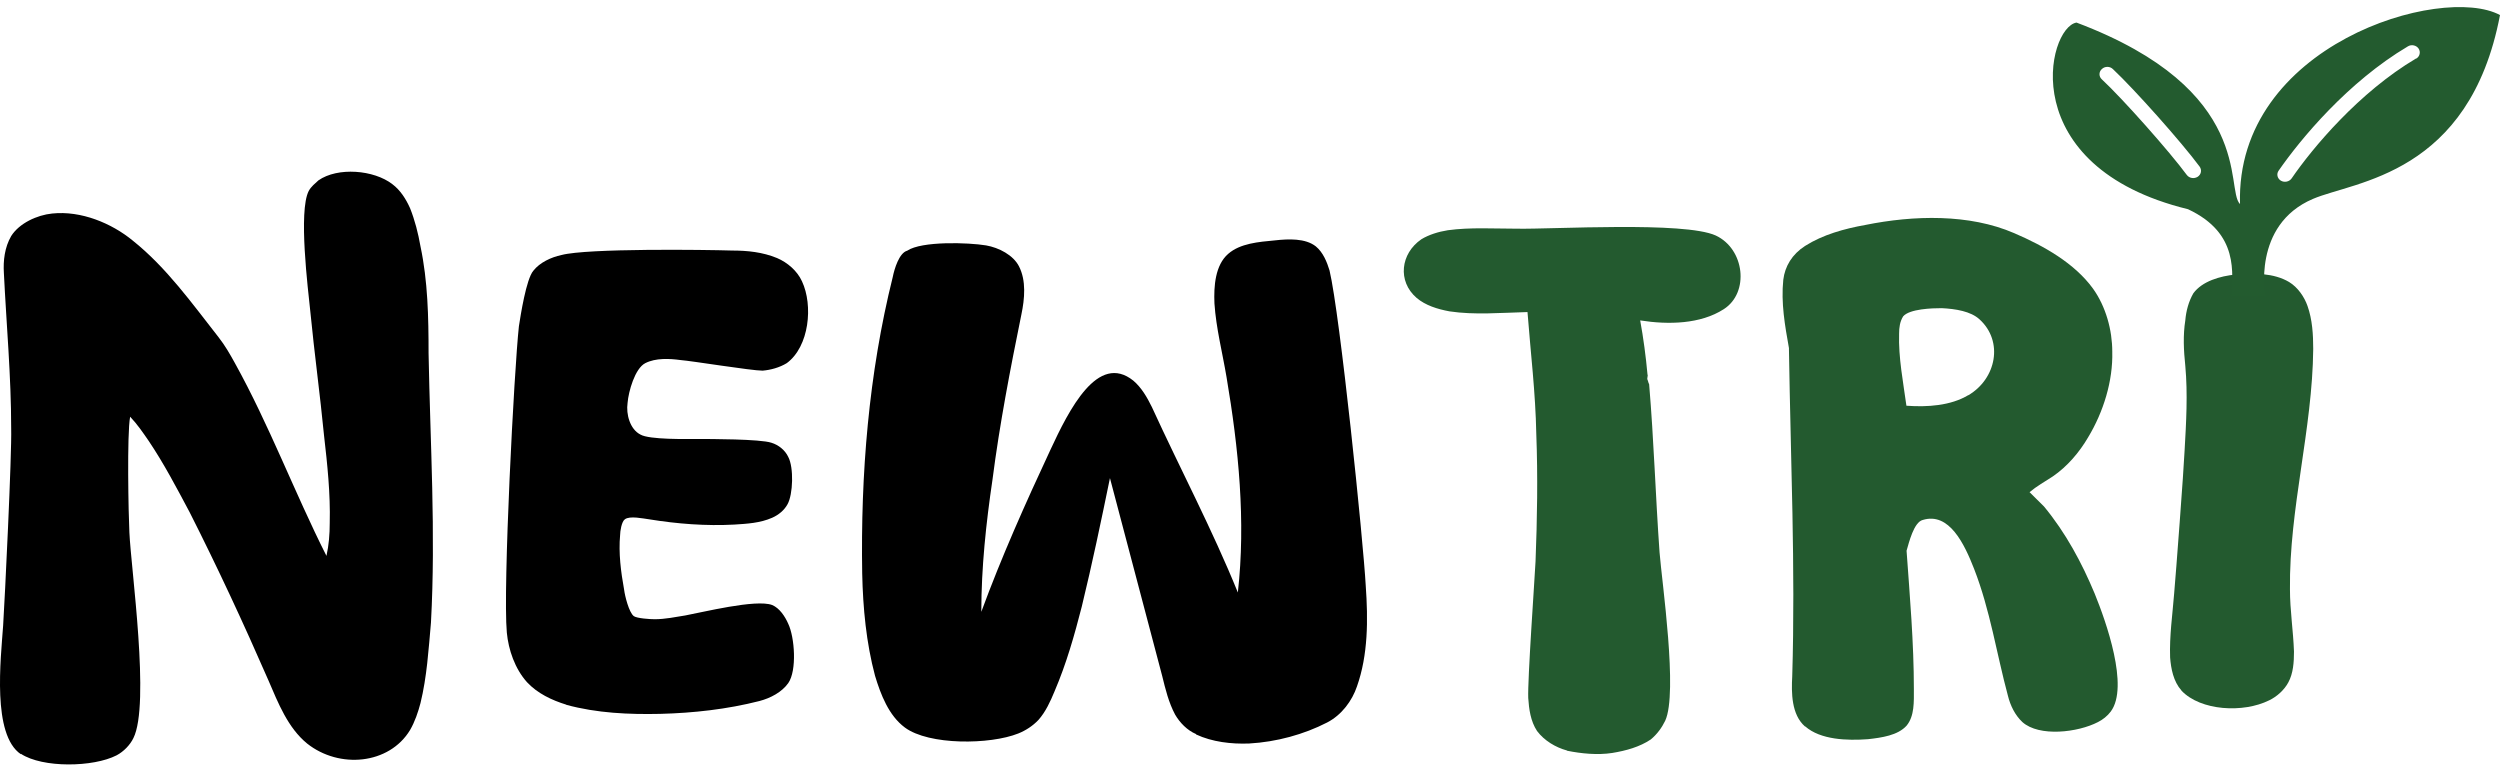 <svg width="244" height="75" viewBox="0 0 244 75" fill="none" xmlns="http://www.w3.org/2000/svg">
<path d="M2.037 73.612C-0.786 71.71 0.073 64.375 0.305 61.074C0.465 58.589 1.164 44.285 1.091 41.799C1.091 36.746 0.625 31.68 0.378 26.627C0.305 25.458 0.451 24.141 1.091 23.04C1.877 21.791 3.608 20.989 5.092 20.84C7.914 20.541 10.897 21.791 12.948 23.475C16.251 26.11 18.753 29.628 21.343 32.929C21.969 33.731 22.434 34.546 22.914 35.415C26.29 41.501 28.719 48.021 31.862 54.255C32.095 53.223 32.182 52.136 32.182 51.036C32.255 48.184 31.949 45.317 31.629 42.533C31.236 38.498 30.683 34.464 30.291 30.444C30.058 28.175 29.112 20.623 30.131 18.639C30.363 18.205 30.756 17.906 31.076 17.607C32.953 16.289 36.489 16.575 38.293 17.974C39.078 18.558 39.631 19.441 40.024 20.324C40.489 21.492 40.81 22.742 41.042 24.059C41.755 27.428 41.828 30.946 41.828 34.464C41.988 43.253 42.541 51.987 42.061 60.776C41.828 63.411 41.668 66.046 41.042 68.613C40.81 69.496 40.489 70.447 40.024 71.248C37.987 74.617 33.113 75.065 29.971 72.566C28.094 71.031 27.148 68.613 26.202 66.413C23.773 60.843 21.256 55.424 18.506 49.99C17.255 47.64 15.989 45.222 14.505 43.022C13.952 42.22 13.399 41.405 12.701 40.672C12.381 42.356 12.541 50.275 12.628 51.96C12.788 55.546 14.665 68.749 13.021 72.036C12.701 72.702 12.075 73.354 11.377 73.721C9.107 74.889 4.161 74.97 2.037 73.571V73.612Z" fill="black"/>
<path d="M55.271 68.776C53.86 68.341 52.449 67.676 51.43 66.576C50.252 65.258 49.626 63.424 49.466 61.74C49.073 57.42 50.179 36.094 50.645 31.843C50.805 30.81 51.358 27.224 52.056 26.423C52.681 25.621 53.787 25.105 54.806 24.888C57.323 24.222 68.86 24.372 71.45 24.453C72.934 24.453 74.432 24.602 75.843 25.187C76.862 25.621 77.808 26.436 78.273 27.455C79.379 29.805 78.986 33.826 76.789 35.442C76.076 35.877 75.218 36.108 74.432 36.176C73.341 36.176 67.521 35.225 66.43 35.143C65.325 34.994 64.001 34.926 62.982 35.442C61.964 35.958 61.338 38.227 61.251 39.327C61.091 40.427 61.484 41.894 62.502 42.411C63.36 42.927 67.056 42.845 68.074 42.845C69.253 42.845 74.199 42.845 75.29 43.212C76.003 43.429 76.629 43.946 76.934 44.597C77.487 45.63 77.4 48.265 76.862 49.216C76.542 49.8 76.003 50.248 75.363 50.533C74.185 51.05 72.934 51.118 71.668 51.199C68.918 51.349 66.096 51.131 63.346 50.683C62.793 50.615 61.469 50.316 60.989 50.683C60.669 50.9 60.523 51.851 60.523 52.218C60.363 53.97 60.596 55.804 60.916 57.57C60.989 58.154 61.382 59.77 61.862 60.137C62.182 60.354 63.433 60.436 63.899 60.436C64.917 60.436 65.936 60.219 66.881 60.069C68.525 59.77 73.792 58.453 75.363 59.05C76.076 59.349 76.615 60.151 76.934 60.884C77.56 62.202 77.793 65.435 76.934 66.671C76.309 67.554 75.203 68.138 74.112 68.423C70.969 69.224 67.681 69.591 64.452 69.673C61.396 69.741 58.254 69.605 55.271 68.79V68.776Z" fill="black"/>
<path d="M116.726 71.642C115.868 71.275 115.155 70.542 114.689 69.741C114.064 68.572 113.744 67.255 113.438 66.005C112.812 63.655 108.957 48.998 108.331 46.662C107.473 50.846 106.6 55.016 105.582 59.2C104.869 61.984 104.083 64.769 102.919 67.486C102.526 68.437 102.061 69.469 101.348 70.27C100.795 70.854 100.097 71.303 99.384 71.588C96.634 72.688 90.669 72.756 88.312 71.004C86.741 69.836 85.955 67.785 85.402 65.951C84.544 62.731 84.224 59.349 84.151 55.98C83.991 46.309 84.777 36.488 87.133 27.034C87.294 26.233 87.759 24.684 88.545 24.467C89.956 23.516 94.51 23.665 96.241 23.951C97.492 24.168 98.904 24.901 99.457 26.002C100.169 27.401 100.009 29.153 99.689 30.688C98.598 36.04 97.565 41.392 96.867 46.812C96.241 51.063 95.776 55.383 95.776 59.716C97.74 54.364 100.097 49.094 102.526 43.891C104.33 40.006 107.153 34.369 110.616 37.154C111.401 37.819 111.954 38.77 112.42 39.721C115.169 45.725 118.312 51.661 120.814 57.828C121.6 50.859 120.887 43.755 119.709 36.8C119.316 34.451 118.69 32.033 118.53 29.615C118.457 27.93 118.603 25.879 119.869 24.779C121.047 23.747 122.851 23.611 124.422 23.462C125.761 23.312 127.405 23.244 128.423 24.046C129.136 24.63 129.515 25.581 129.762 26.395C130.78 30.647 133.065 52.856 133.297 57.176C133.53 60.477 133.53 63.913 132.439 66.997C131.973 68.382 130.955 69.781 129.529 70.515C127.259 71.683 124.582 72.416 121.92 72.566C120.189 72.634 118.312 72.417 116.741 71.683L116.726 71.642Z" fill="black"/>
<path d="M152.924 73.245C151.833 72.946 150.727 72.294 150.014 71.344C149.388 70.393 149.228 69.224 149.156 68.124C149.083 66.372 149.781 56.537 149.869 54.785C150.029 50.683 150.101 46.499 149.941 42.329C149.869 38.376 149.388 34.41 149.083 30.457C146.493 30.525 143.903 30.756 141.474 30.389C140.295 30.172 139.117 29.805 138.258 29.072C136.382 27.455 136.687 24.752 138.724 23.353C139.437 22.918 140.368 22.619 141.314 22.47C143.511 22.171 145.795 22.32 148.064 22.32C151.513 22.388 164.388 21.587 167.458 22.986C170.281 24.304 170.761 28.555 168.244 30.172C165.974 31.639 162.832 31.707 160.082 31.272C160.402 33.024 160.635 34.79 160.795 36.542C160.868 36.692 160.722 36.909 160.795 37.059C160.868 37.208 160.868 37.358 160.955 37.493C161.42 42.995 161.58 48.414 161.973 53.916C162.206 56.85 163.777 67.622 162.526 70.338C162.206 71.004 161.74 71.656 161.115 72.172C160.024 72.906 158.685 73.272 157.347 73.49C155.935 73.707 154.364 73.558 152.953 73.272L152.924 73.245Z" fill="#235A2F"/>
<path d="M176.173 70.909C174.834 69.741 174.834 67.608 174.922 66.005C175.242 55.383 174.762 44.747 174.602 34.125V33.975C174.209 31.775 173.816 29.574 174.049 27.306C174.209 25.988 174.907 24.82 176.173 24.005C177.904 22.905 180.014 22.32 182.065 21.954C186.779 21.003 192.191 20.854 196.585 22.755C199.495 24.005 202.477 25.689 204.281 28.175C205.533 29.927 206.158 32.209 206.158 34.328C206.231 37.181 205.3 40.196 203.801 42.682C202.943 44.149 201.764 45.535 200.353 46.499C199.568 47.015 198.782 47.45 198.084 48.034C198.244 48.184 199.335 49.284 199.495 49.433C201.619 52.001 203.19 54.935 204.441 57.937C205.547 60.653 207.817 67.024 206.013 69.442C205.693 69.876 205.227 70.243 204.762 70.474C202.797 71.493 199.029 71.941 197.385 70.474C196.672 69.808 196.207 68.858 195.974 67.907C194.868 63.805 194.243 59.553 192.671 55.519C191.726 53.101 190.242 49.949 187.652 50.751C186.794 50.968 186.314 52.951 186.081 53.753C186.401 58.222 186.794 62.772 186.794 67.241C186.794 68.491 186.866 69.876 186.081 70.827C185.222 71.778 183.651 71.996 182.313 72.145C180.276 72.294 177.686 72.213 176.187 70.895L176.173 70.909ZM192.104 38.58C194.854 36.964 195.552 33.31 193.21 31.177C192.351 30.375 190.853 30.145 189.514 30.077C188.569 30.077 186.372 30.145 185.746 30.878C185.426 31.394 185.353 31.978 185.353 32.562C185.281 34.912 185.746 37.249 186.066 39.599C188.103 39.748 190.387 39.599 192.104 38.566V38.58Z" fill="#235A2F"/>
<path d="M212.909 67.391C212.123 66.508 211.89 65.272 211.803 64.171C211.73 62.052 212.036 59.988 212.196 57.937C212.356 56.184 213.142 45.766 213.214 44.013C213.374 41.229 213.534 38.444 213.287 35.727C213.127 34.193 213.054 32.725 213.287 31.259C213.36 30.375 213.607 29.425 214.073 28.623C214.931 27.455 216.662 26.939 218.234 26.79C219.965 26.64 221.929 26.64 223.413 27.523C224.272 28.039 224.912 28.99 225.217 29.873C225.683 31.191 225.77 32.658 225.77 34.057C225.697 41.894 223.413 49.664 223.5 57.515C223.5 59.567 223.821 61.55 223.893 63.601C223.893 64.633 223.821 65.72 223.34 66.603C222.948 67.336 222.235 67.988 221.464 68.355C218.947 69.605 214.786 69.388 212.909 67.404V67.391Z" fill="#235A2F"/>
<path d="M218.612 19.903C217.172 18.436 220.154 8.791 202.666 2.203C199.786 2.692 196.556 16.262 213.549 20.419C218.626 22.796 217.826 26.749 217.826 28.936H221.1C221.1 28.936 219.761 21.967 225.741 19.414C229.8 17.675 241.017 17.118 244 1.47C238.326 -1.6 218.161 4.377 218.626 19.903H218.612ZM214.495 17.254C214.145 17.471 213.68 17.403 213.433 17.077C211.774 14.822 207.176 9.633 205.14 7.745C204.834 7.474 204.834 7.012 205.14 6.74C205.431 6.455 205.925 6.455 206.216 6.74C208.37 8.764 212.923 13.885 214.684 16.262C214.917 16.588 214.844 17.023 214.495 17.254ZM235.809 5.708C230.251 8.995 225.697 14.442 223.66 17.417C223.428 17.743 222.962 17.838 222.613 17.634C222.264 17.417 222.162 16.982 222.395 16.656C224.533 13.573 229.145 8.003 235.009 4.526C235.358 4.309 235.838 4.417 236.056 4.743C236.274 5.069 236.173 5.518 235.823 5.721L235.809 5.708Z" fill="#235B2F"/>
</svg>
